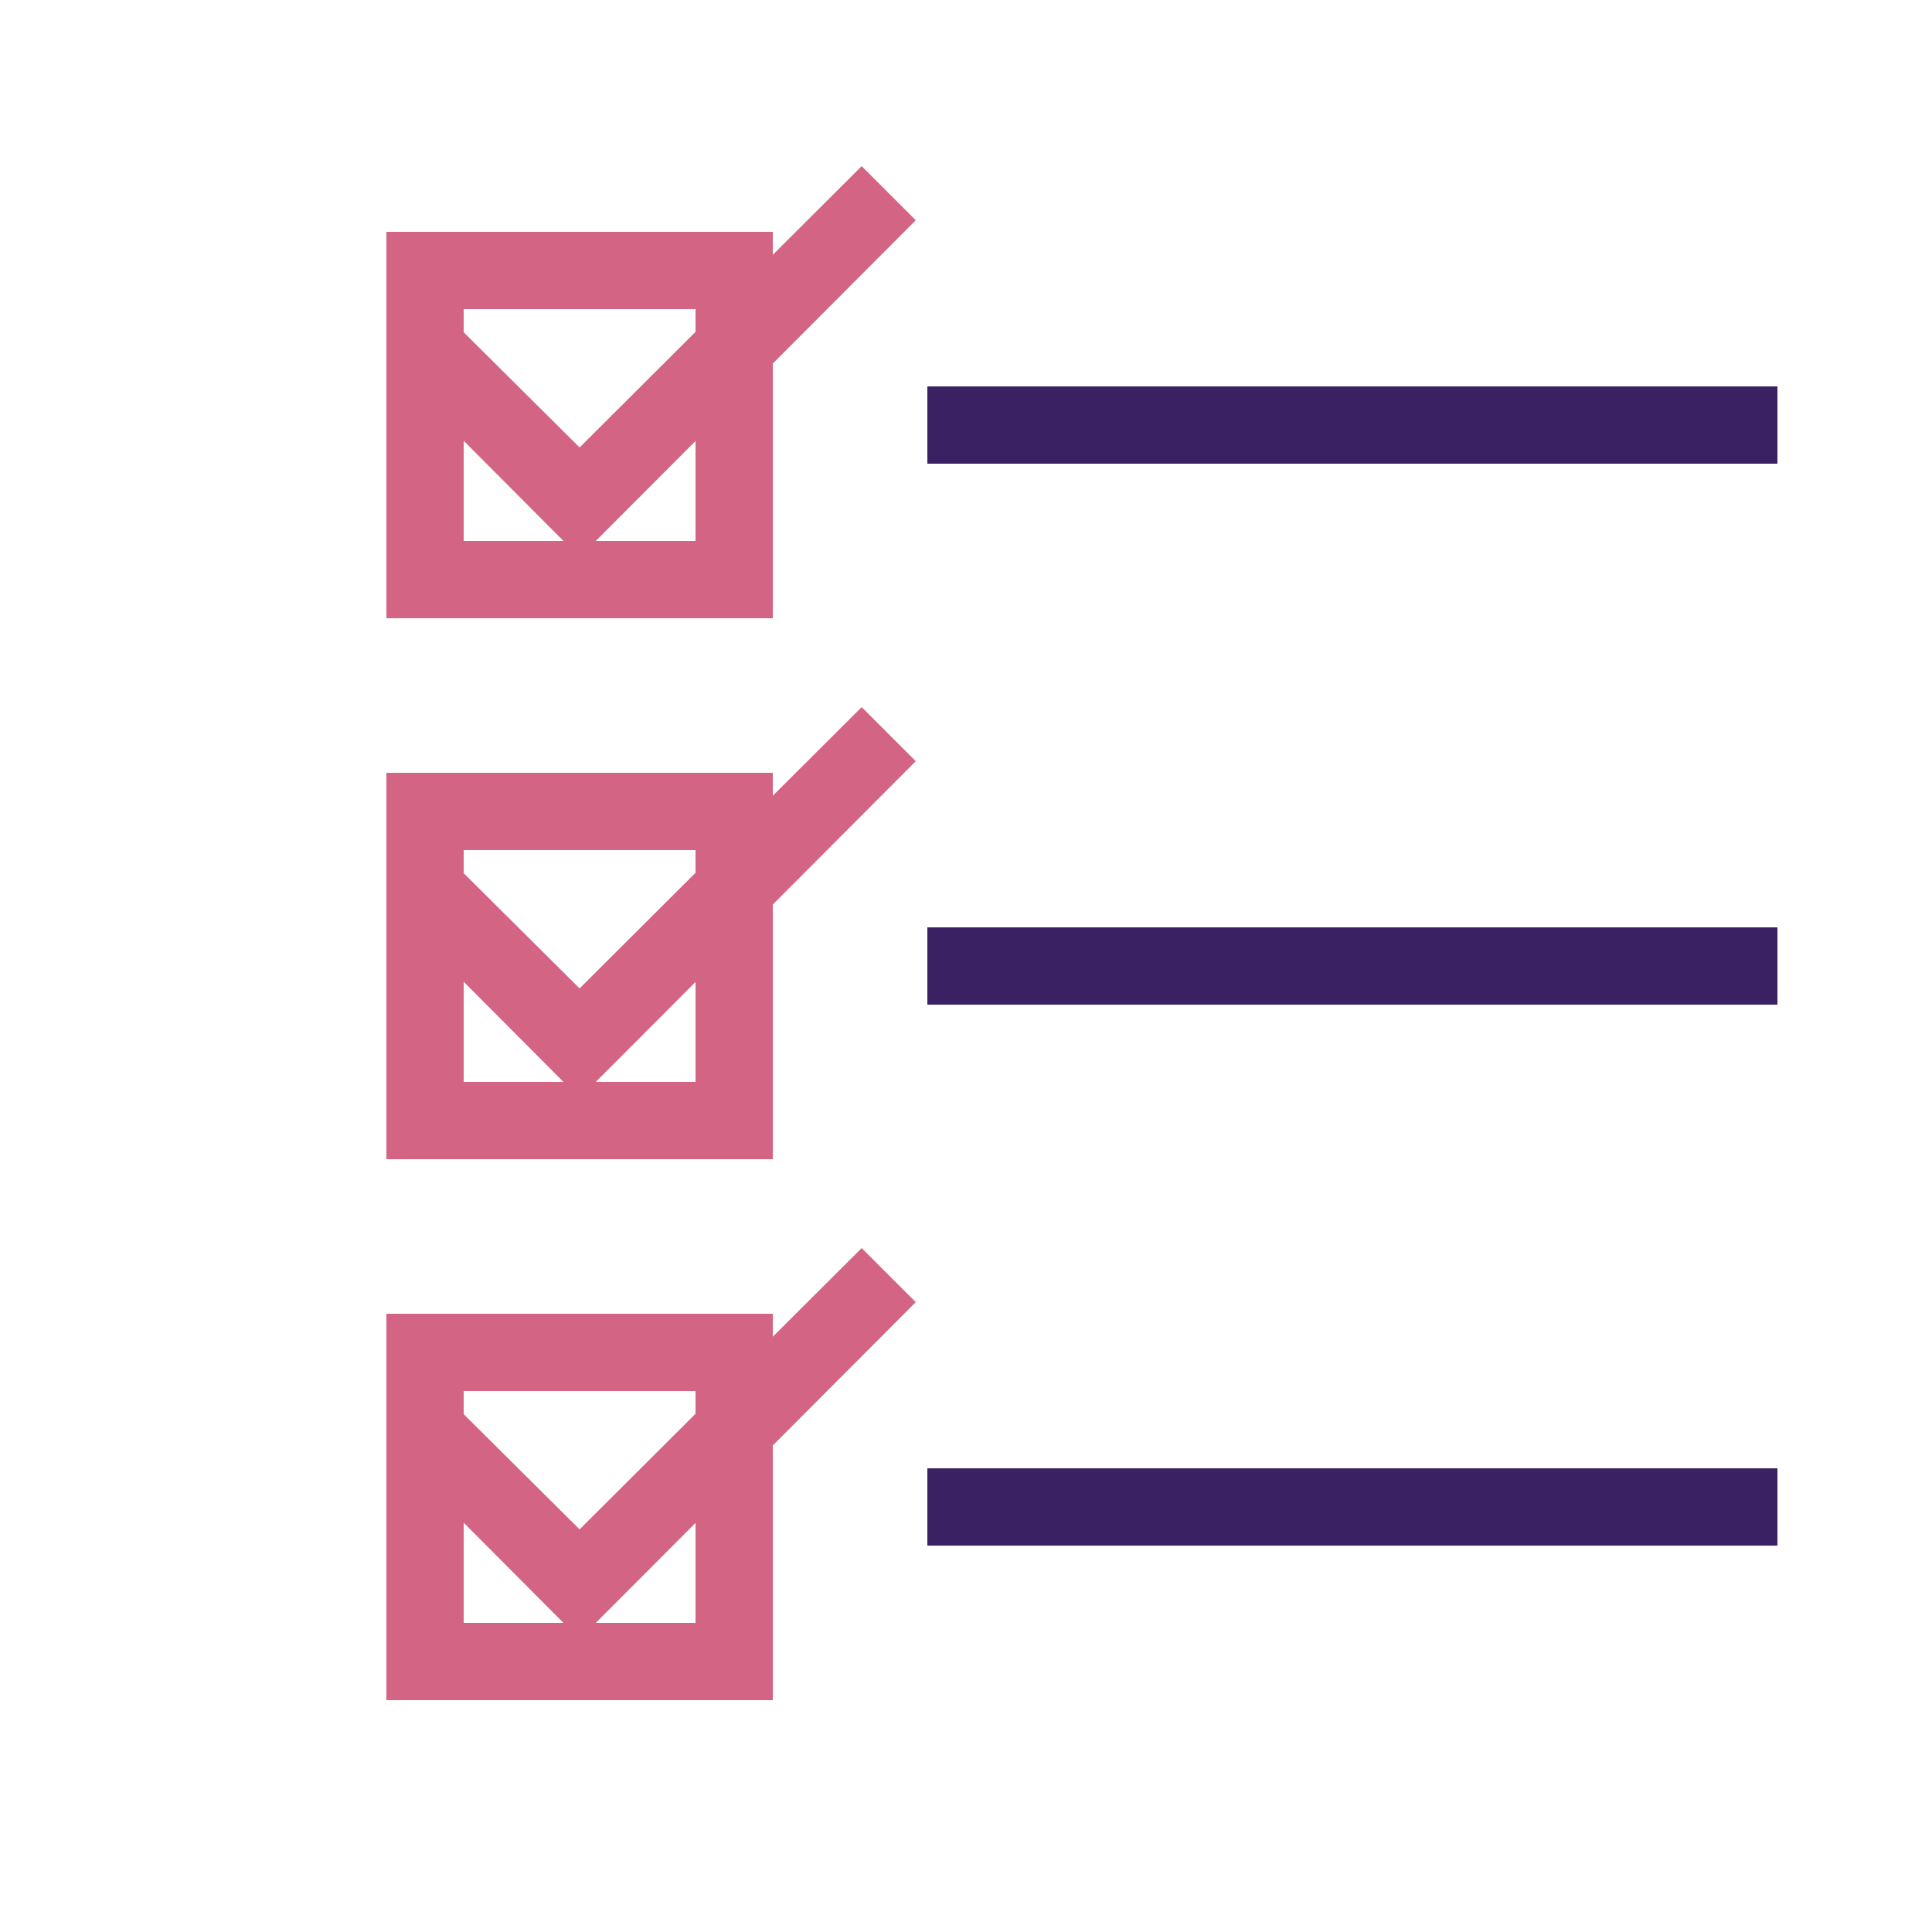 <svg xmlns="http://www.w3.org/2000/svg" viewBox="0 0 25 25"><g data-name="Icon 1"><path fill="#d46484" d="M10 8H5V3h5zM6 7H9V4H6zM10 15H5V10h5zM6 14H9V11H6zM10 22H5V17h5zM6 21H9V18H6z"/><rect width="11" height="1" x="12" y="5" fill="#392164"/><rect width="11" height="1" x="12" y="12" fill="#392164"/><rect width="11" height="1" x="12" y="19" fill="#392164"/><polygon fill="#d46484" points="7.5 7.21 5.15 4.85 5.85 4.15 7.5 5.79 11.15 2.15 11.85 2.85 7.5 7.21"/><polygon fill="#d46484" points="7.5 14.21 5.15 11.85 5.85 11.15 7.5 12.79 11.15 9.15 11.85 9.85 7.5 14.21"/><polygon fill="#d46484" points="7.5 21.21 5.15 18.85 5.85 18.15 7.5 19.79 11.15 16.15 11.85 16.85 7.5 21.21"/></g></svg>